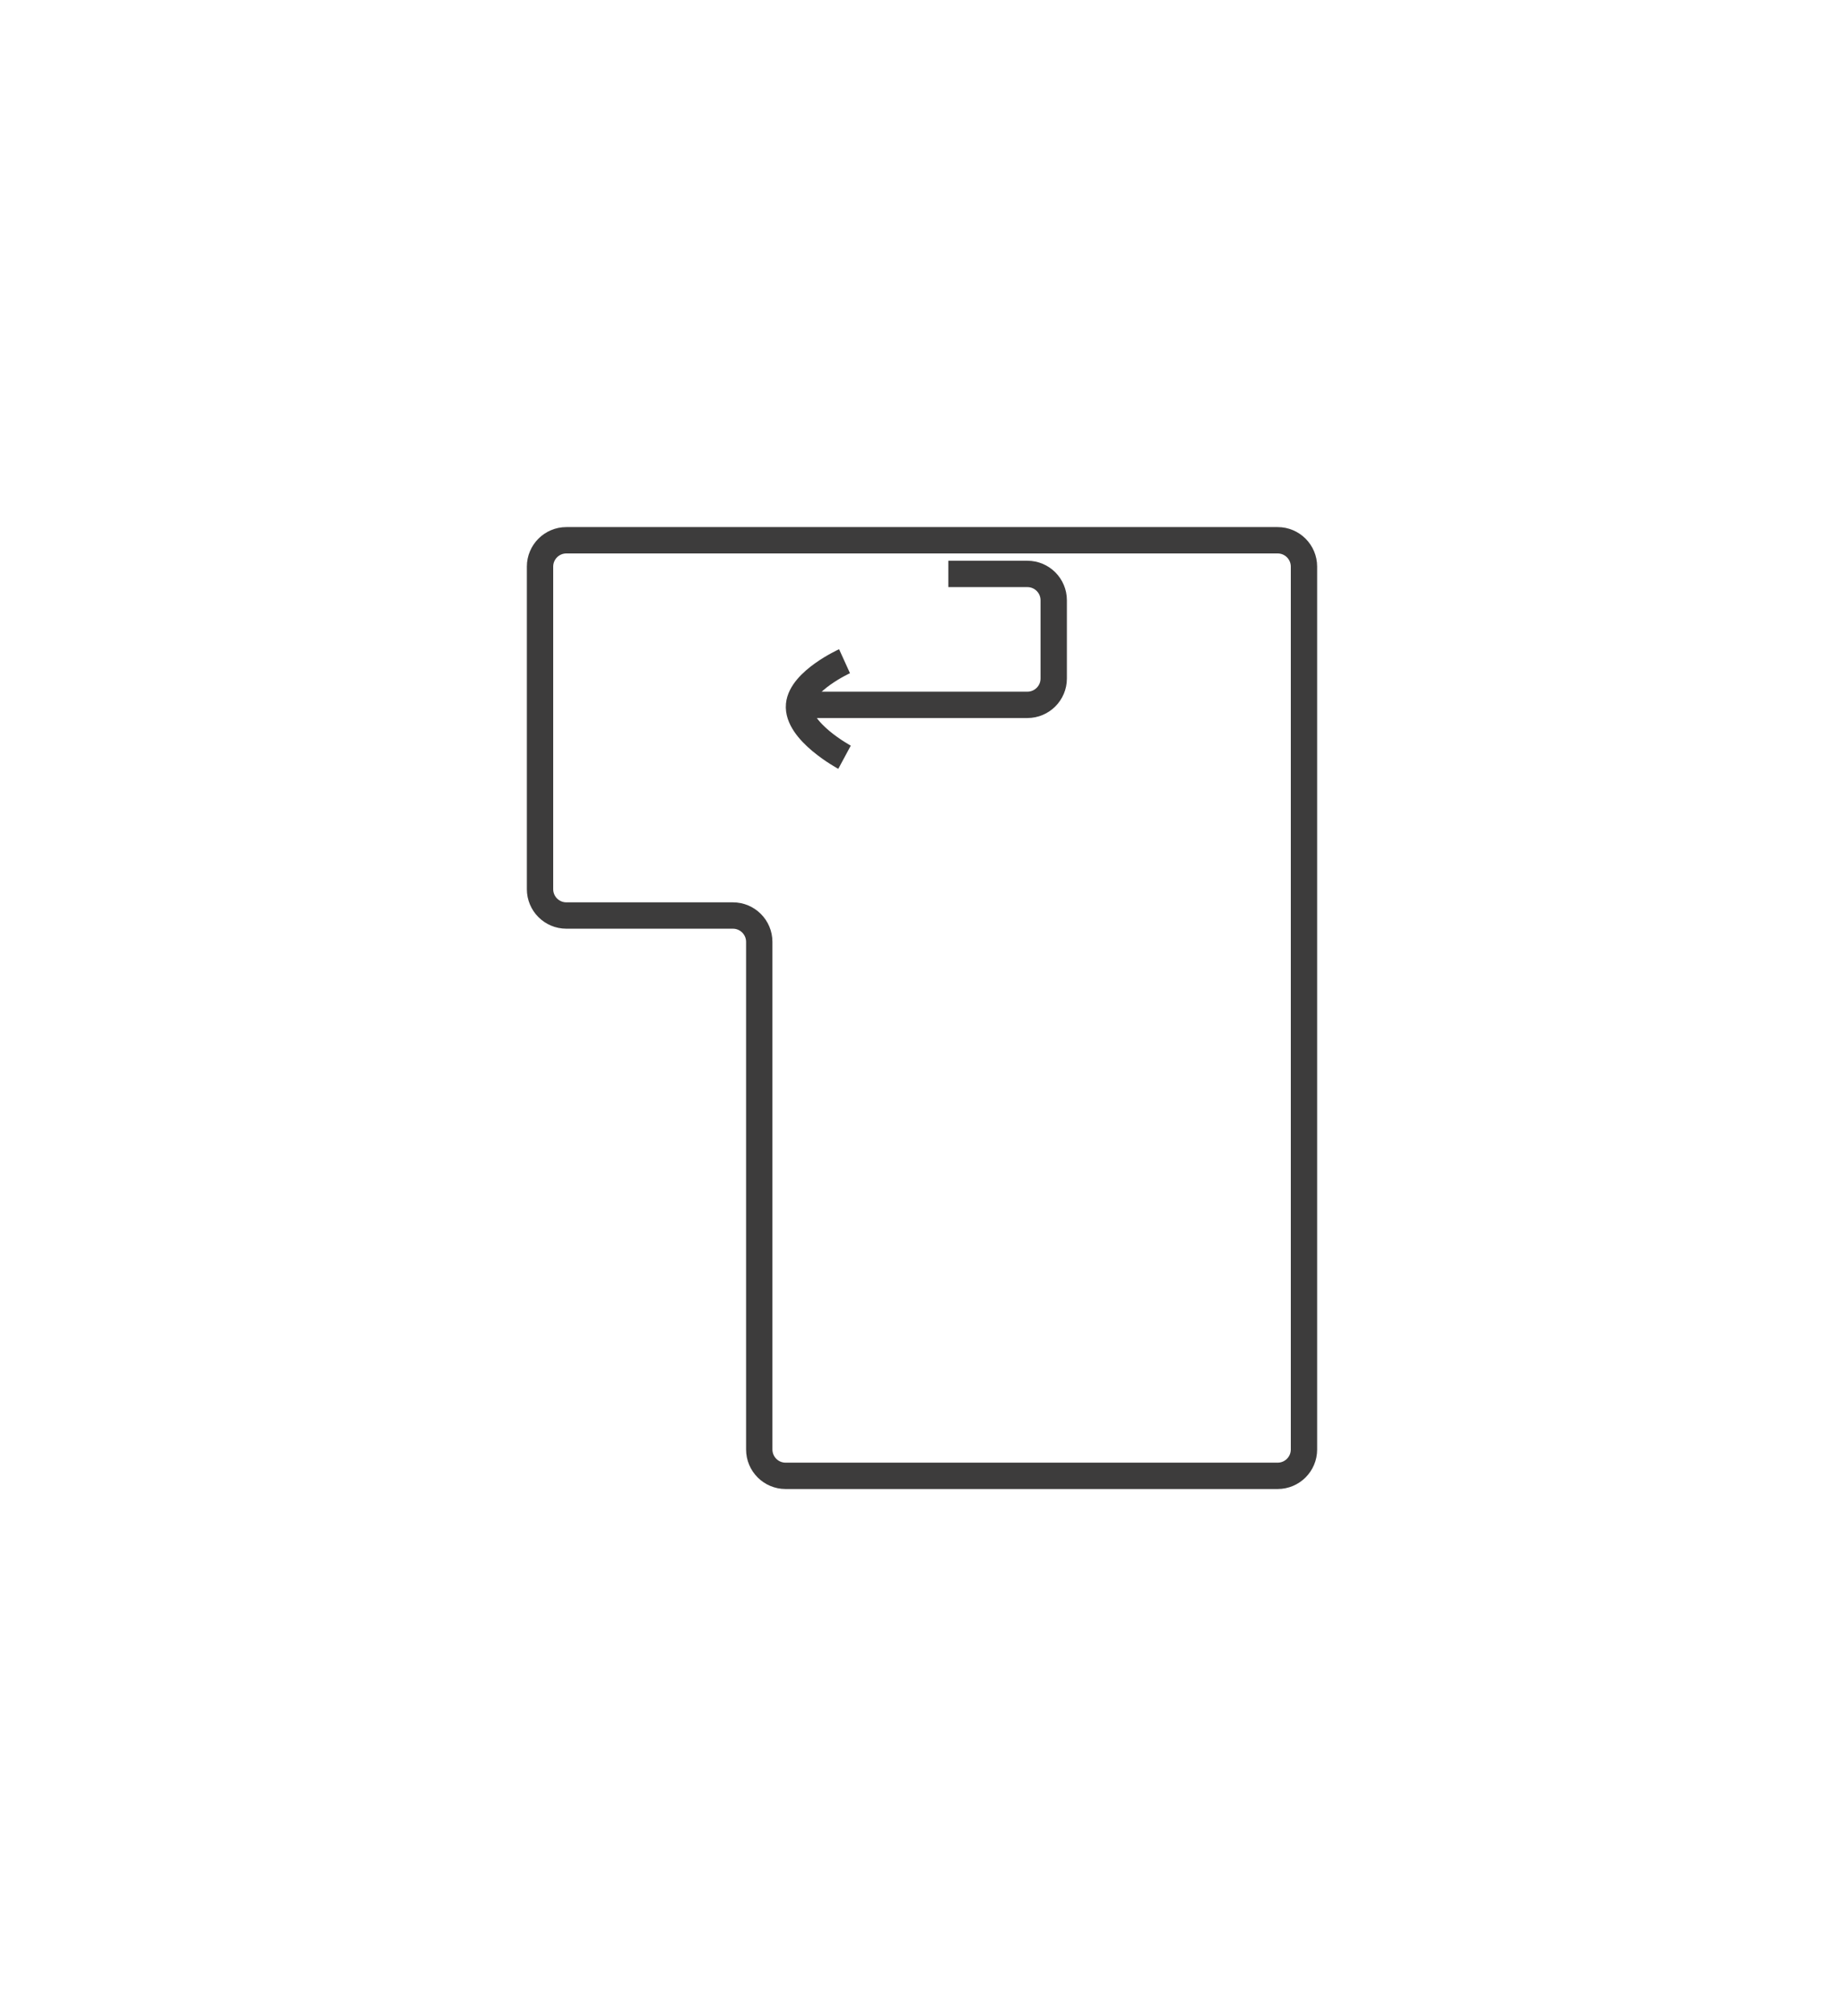 <svg width="140" height="153" viewBox="0 0 140 153" fill="none" xmlns="http://www.w3.org/2000/svg">
<g filter="url(#filter0_d_76_604)">
<path d="M33 59.478V35C33 33.895 33.895 33 35 33H89C90.105 33 91 33.895 91 35V68.5V102C91 103.105 90.105 104 89 104H51.644C50.539 104 49.644 103.105 49.644 102V63.478C49.644 62.373 48.748 61.478 47.644 61.478H35C33.895 61.478 33 60.583 33 59.478Z" fill="white"/>
<path d="M33 59.478V35C33 33.895 33.895 33 35 33H89C90.105 33 91 33.895 91 35V68.5V102C91 103.105 90.105 104 89 104H51.644C50.539 104 49.644 103.105 49.644 102V63.478C49.644 62.373 48.748 61.478 47.644 61.478H35C33.895 61.478 33 60.583 33 59.478Z" stroke="#3D3C3C" stroke-width="2"/>
</g>
<path d="M72 43.554H78C79.105 43.554 80 44.45 80 45.554V51.491C80 52.596 79.105 53.491 78 53.491H61.357" stroke="#3D3C3C" stroke-width="2"/>
<path d="M64.119 57.466C64.119 57.466 60.476 55.504 60.667 53.491C60.839 51.669 64.119 50.179 64.119 50.179" stroke="#3D3C3C" stroke-width="2"/>
<defs>
<filter id="filter0_d_76_604" x="0" y="0" width="140" height="153" filterUnits="userSpaceOnUse" color-interpolation-filters="sRGB">
<feFlood flood-opacity="0" result="BackgroundImageFix"/>
<feColorMatrix in="SourceAlpha" type="matrix" values="0 0 0 0 0 0 0 0 0 0 0 0 0 0 0 0 0 0 127 0" result="hardAlpha"/>
<feOffset dx="8" dy="8"/>
<feGaussianBlur stdDeviation="20"/>
<feComposite in2="hardAlpha" operator="out"/>
<feColorMatrix type="matrix" values="0 0 0 0 0 0 0 0 0 0 0 0 0 0 0 0 0 0 0.1 0"/>
<feBlend mode="normal" in2="BackgroundImageFix" result="effect1_dropShadow_76_604"/>
<feBlend mode="normal" in="SourceGraphic" in2="effect1_dropShadow_76_604" result="shape"/>
</filter>
</defs>
</svg>
